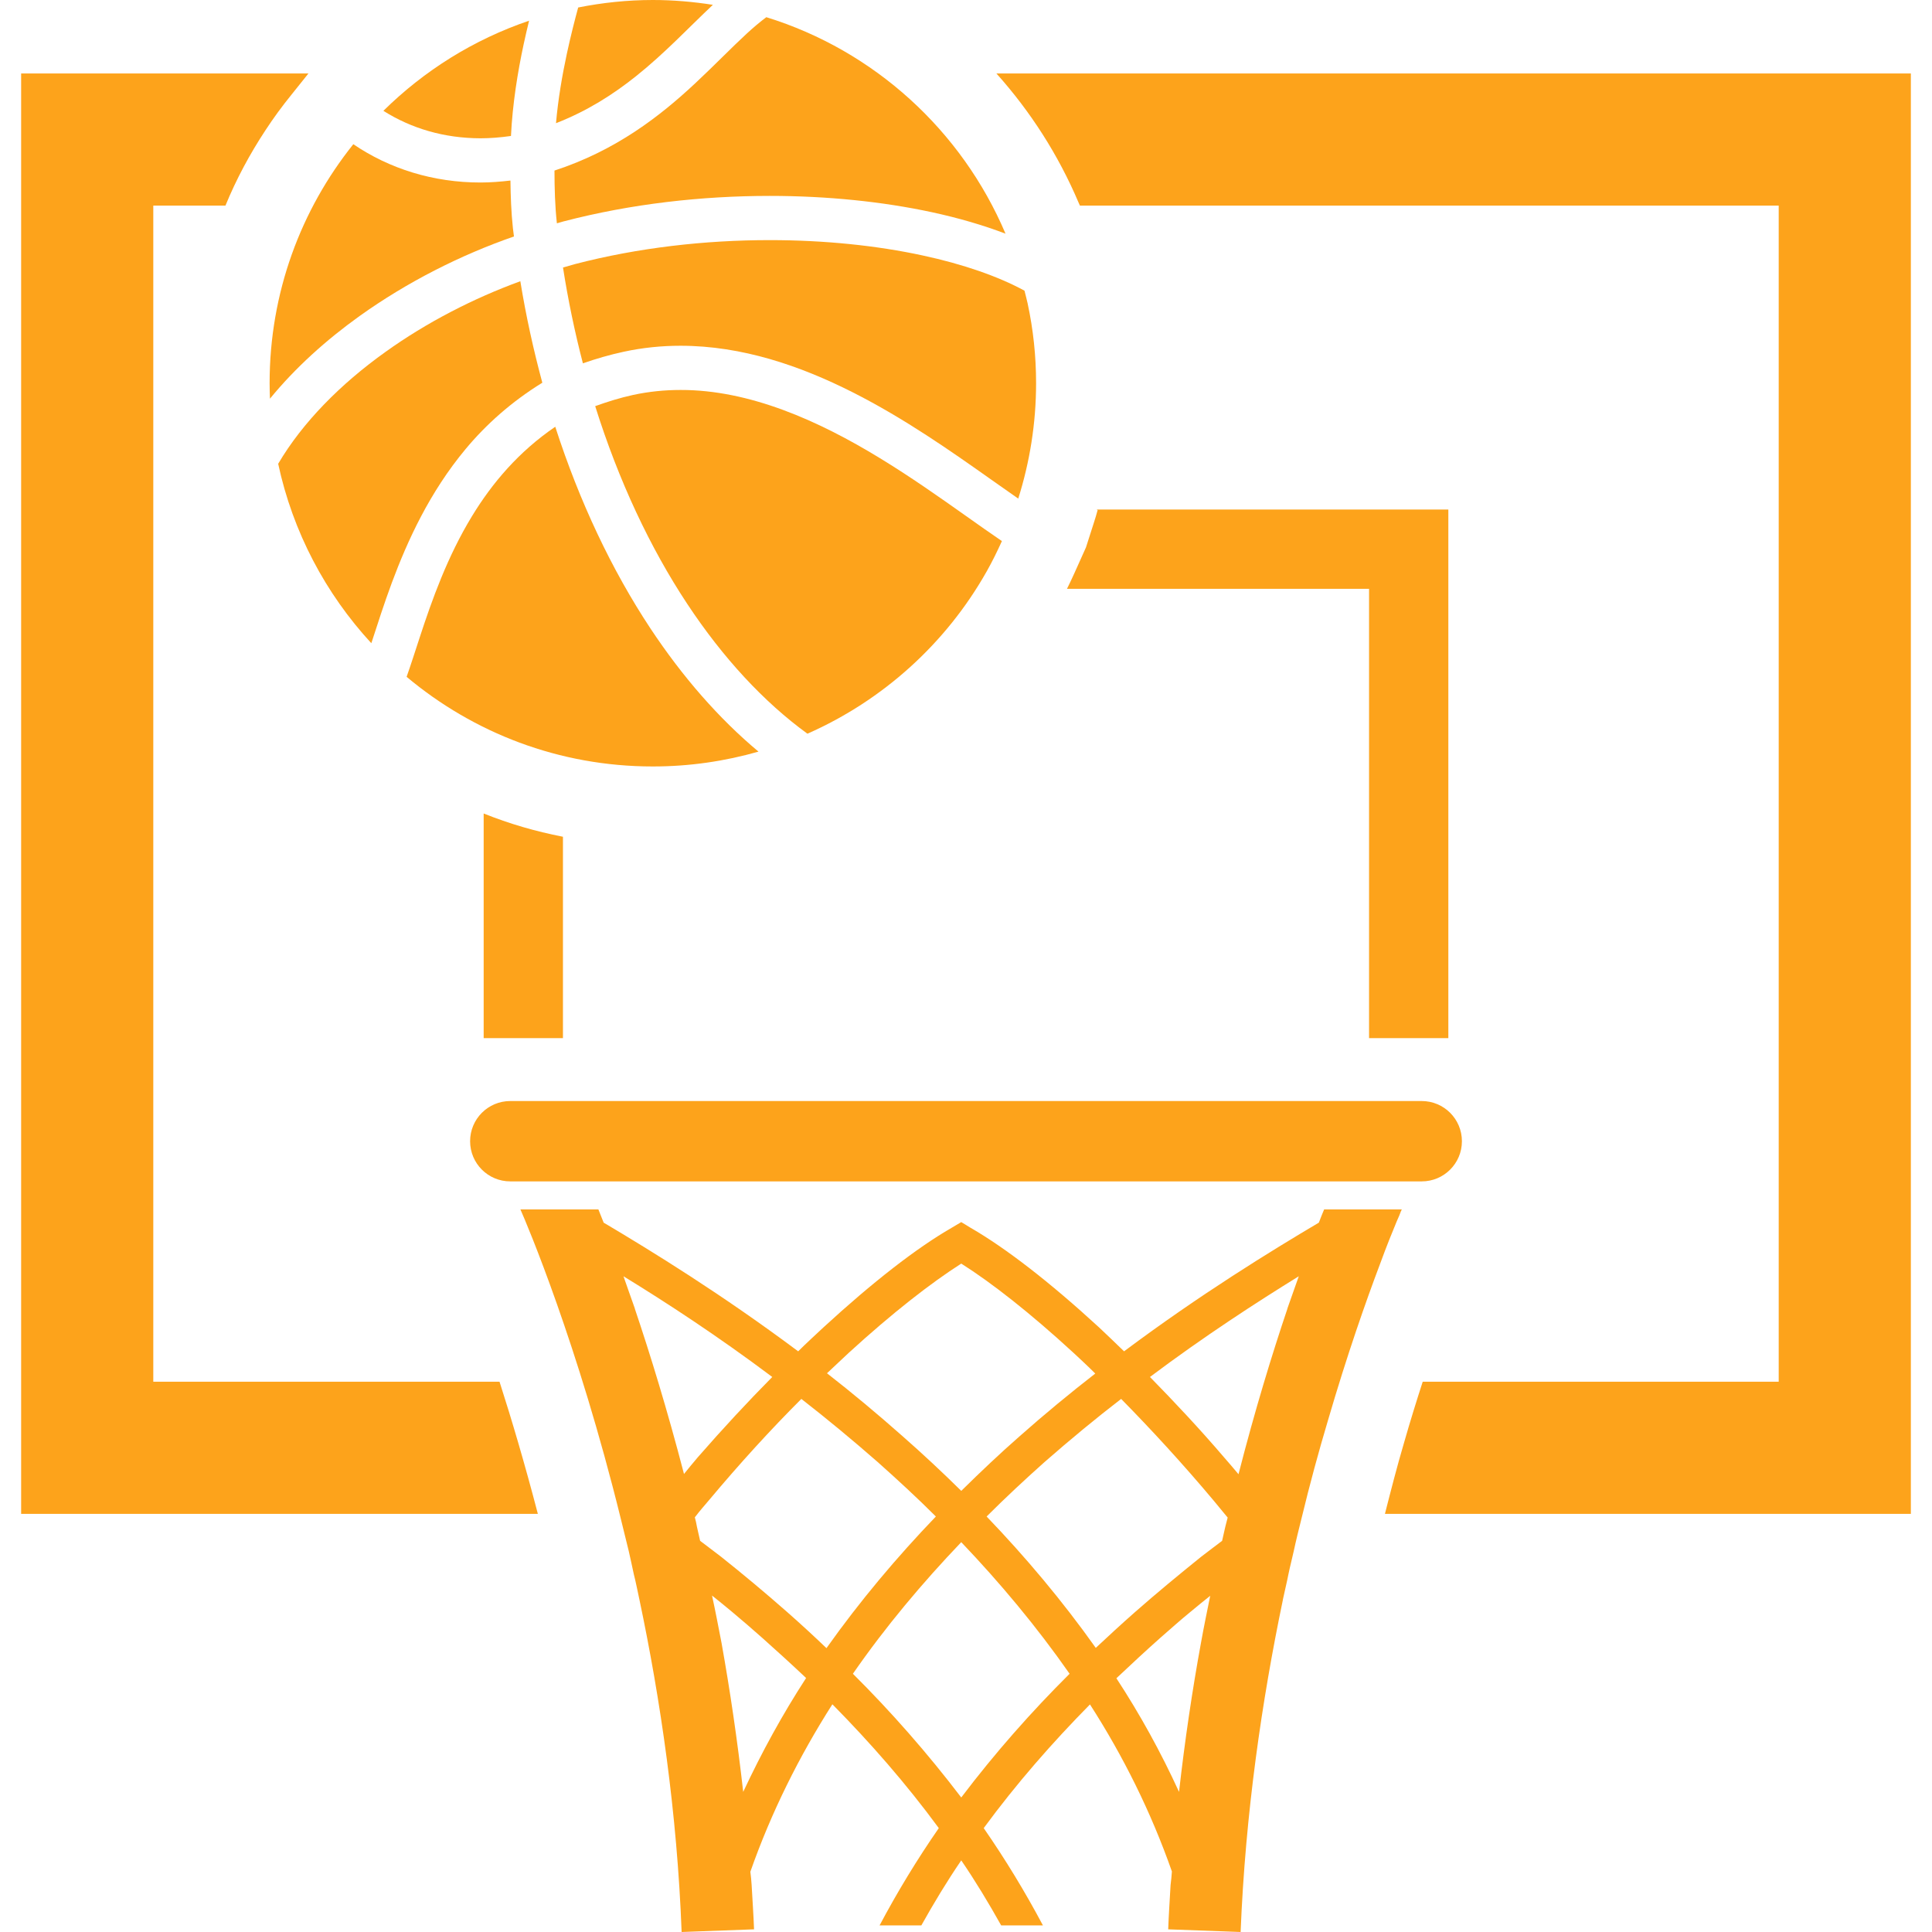 <!DOCTYPE svg PUBLIC "-//W3C//DTD SVG 1.1//EN" "http://www.w3.org/Graphics/SVG/1.1/DTD/svg11.dtd">
<!-- Uploaded to: SVG Repo, www.svgrepo.com, Transformed by: SVG Repo Mixer Tools -->
<svg height="800px" width="800px" version="1.1" id="_x32_" xmlns="http://www.w3.org/2000/svg" xmlns:xlink="http://www.w3.org/1999/xlink" viewBox="0 0 512 512" xml:space="preserve" fill="#FDA31B">
<g id="SVGRepo_bgCarrier" stroke-width="0"/>
<g id="SVGRepo_tracerCarrier" stroke-linecap="round" stroke-linejoin="round"/>
<g id="SVGRepo_iconCarrier"> <style type="text/css"> .st0{fill:#FDA31B;} </style> <g> <path class="st0" d="M188.92,1.279C183.735,0.465,178.421,0,173.01,0c-6.785,0-13.379,0.712-19.788,1.984 c-0.916,3.372-1.984,7.545-2.989,12.202c-1.238,5.746-2.34,12.168-2.886,18.461c8.331-3.249,15.15-7.626,21.196-12.449 C176.232,14.063,182.559,7.251,188.92,1.279z"/> <path class="st0" d="M135.411,36.033c0.41-8.447,1.778-16.942,3.365-24.316c0.472-2.189,0.958-4.275,1.437-6.232 c-14.651,4.979-27.791,13.208-38.612,23.886c7.38,4.658,16.081,7.264,25.759,7.277C129.973,36.648,132.668,36.423,135.411,36.033z"/> <path class="st0" d="M149.187,275.118v-53.372c-7.21-1.402-14.214-3.434-21.012-6.163v59.536H149.187z"/> <path class="st0" d="M287.799,145.049l-3.146,7.004c-0.636,1.402-1.266,2.736-1.895,3.994h80.056v119.071h21.012V135.035h-93.222 l0.28,0.137c-0.28,1.122-0.629,2.176-0.978,3.297L287.799,145.049z"/> <path class="st0" d="M124.583,302.437c0,5.882,4.76,10.643,10.643,10.643h241.547c5.876,0,10.65-4.761,10.65-10.643 c0-5.889-4.774-10.65-10.65-10.65H135.226C129.343,291.787,124.583,296.548,124.583,302.437z"/> <path class="st0" d="M371.287,320.925l0.212-0.417h-20.589c-0.424,1.046-0.916,2.168-1.402,3.502 c-12.75,7.558-31.381,18.98-51.621,34.104c-2.244-2.168-4.48-4.336-6.656-6.368c-13.03-11.976-24.726-21.012-33.967-26.34 l-2.524-1.539l-2.593,1.539c-9.241,5.328-20.868,14.364-33.899,26.34c-2.244,2.1-4.48,4.132-6.724,6.368 c-20.239-15.123-38.803-26.546-51.552-34.104c-0.486-1.266-0.979-2.456-1.395-3.502h-20.664 c1.751,3.919,15.198,35.65,26.614,82.018c0.698,2.798,1.402,5.67,2.1,8.544c0.424,1.962,0.91,3.994,1.334,6.094 c0.561,2.168,0.978,4.412,1.471,6.655c5.602,26.539,10.014,56.662,11.204,88.181l19.193-0.705 c-0.144-3.919-0.424-7.77-0.629-11.552v-0.075c-0.068-1.259-0.212-2.449-0.349-3.64c5.533-15.759,12.955-30.609,21.71-44.336h0.068 c9.946,10.089,19.474,20.944,28.161,32.776c-5.677,8.195-10.93,16.813-15.691,25.78h11.067c3.29-5.882,6.792-11.696,10.575-17.229 c3.782,5.533,7.284,11.347,10.574,17.229h11.068c-4.761-8.967-10.014-17.585-15.691-25.78c8.686-11.833,18.215-22.688,28.16-32.776 c8.823,13.727,16.177,28.509,21.71,44.268c-0.068,1.19-0.205,2.38-0.349,3.57c-0.212,3.92-0.492,7.846-0.63,11.765L328.777,512 c1.258-31.519,5.67-61.498,11.204-88.044v-0.069c0.492-2.311,1.054-4.556,1.47-6.723c0.424-2.1,0.985-4.132,1.402-6.094 c0.63-2.942,1.334-5.746,2.032-8.544c2.244-9.316,4.624-18.003,7.004-25.985c5.11-17.51,10.089-31.662,13.796-41.471 c1.82-4.973,3.365-8.755,4.412-11.272C370.659,322.532,371.082,321.554,371.287,320.925z M224.974,358.47 c11.484-10.506,21.854-18.564,29.768-23.605c7.982,5.041,18.283,13.098,29.699,23.605c1.888,1.751,3.851,3.571,5.814,5.533 c-6.656,5.178-13.38,10.712-20.103,16.669c-5.185,4.548-10.294,9.385-15.41,14.426c-5.11-5.041-10.295-9.877-15.479-14.426 c-6.724-5.958-13.447-11.56-20.102-16.744C221.123,362.041,223.154,360.221,224.974,358.47z M168.243,346.842v-0.068 c-1.053-3.016-2.107-5.89-3.017-8.55c11.211,6.867,24.87,15.76,39.433,26.69c-6.443,6.512-13.024,13.584-19.748,21.293 c-1.19,1.395-2.455,2.941-3.646,4.411C176.854,373.668,172.305,358.887,168.243,346.842z M196.957,474.872 c-1.54-13.727-3.502-26.963-5.746-39.5c-0.835-4.276-1.608-8.406-2.517-12.538c1.751,1.402,3.502,2.805,5.253,4.276 c2.661,2.236,5.458,4.624,8.126,7.004c3.851,3.434,7.702,6.936,11.553,10.575C207.395,454.284,201.861,464.366,196.957,474.872z M219.023,436.774c-3.434-3.29-6.868-6.443-10.37-9.528c-5.883-5.177-11.765-10.082-17.579-14.706 c-1.895-1.47-3.714-2.804-5.534-4.206c-0.281-1.259-0.561-2.517-0.841-3.708c-0.137-0.909-0.349-1.682-0.561-2.523l0.28-0.349 c1.054-1.402,2.244-2.729,3.366-4.063c8.263-9.877,16.526-18.913,24.583-26.963c6.655,5.178,13.447,10.786,20.239,16.737 c5.184,4.624,10.37,9.385,15.41,14.426C237.723,412.608,227.915,424.236,219.023,436.774z M254.741,476.35 c-8.967-11.772-18.632-22.764-28.714-32.784c8.679-12.537,18.488-24.166,28.714-34.877c10.225,10.712,19.959,22.34,28.714,34.877 C273.373,453.587,263.708,464.51,254.741,476.35z M318.271,435.372c-2.312,12.606-4.275,25.848-5.814,39.5 c-4.836-10.574-10.37-20.588-16.6-30.116c3.851-3.639,7.702-7.209,11.56-10.643c2.729-2.38,5.39-4.768,8.05-6.936 c1.751-1.471,3.502-2.873,5.253-4.275C319.879,427.04,319.037,431.096,318.271,435.372z M324.714,404.626 c-0.28,1.191-0.561,2.518-0.841,3.708c-1.82,1.402-3.646,2.736-5.534,4.206c-5.814,4.692-11.696,9.529-17.578,14.706 c-3.502,3.086-6.936,6.239-10.369,9.46c-8.892-12.538-18.701-24.166-28.927-34.816c5.042-5.041,10.158-9.802,15.343-14.426 c6.792-5.951,13.584-11.56,20.308-16.737c7.914,8.05,16.252,17.086,24.59,27.032c1.19,1.402,2.381,2.941,3.638,4.411 C325.132,403.012,324.927,403.785,324.714,404.626z M341.171,346.774v0.068c-4.063,12.046-8.612,26.895-12.955,43.844 c-1.258-1.471-2.456-2.941-3.714-4.343c-6.58-7.702-13.304-14.849-19.754-21.43c14.569-10.93,28.229-19.754,39.44-26.69 C343.271,340.884,342.225,343.757,341.171,346.774z"/> <path class="st0" d="M40.623,366.172V54.487h19.124c2.873-7.004,6.443-13.659,10.644-20.034c2.106-3.221,4.418-6.368,6.867-9.384 l4.481-5.602H5.602v381.726h136.936c-3.433-13.167-6.936-25.007-10.157-35.021H40.623z"/> <path class="st0" d="M264.057,19.467c8.967,10.014,16.389,21.505,21.786,34.247l0.349,0.773h185.186v311.684h-94.344 c-1.608,4.973-3.29,10.37-4.972,16.252c-1.82,6.163-3.434,12.463-5.041,18.769h139.379V19.467H264.057z"/> <path class="st0" d="M271.499,77.032c-6.977-3.79-16.265-7.032-26.977-9.33c-12.12-2.626-26.047-4.076-40.554-4.069 c-17.038-0.007-34.884,1.997-51.621,6.361c-1.054,0.294-2.1,0.609-3.146,0.903c1.361,8.721,3.139,17.202,5.274,25.39 c3.509-1.232,7.114-2.271,10.814-3.072c5.061-1.095,10.102-1.587,15.062-1.587c16.306,0.007,31.69,5.302,45.547,12.299 c13.865,7.004,26.3,15.766,36.67,23.098c2.571,1.826,4.972,3.509,7.277,5.109c3.037-9.644,4.726-19.904,4.726-30.574 c0-7.223-0.759-14.248-2.216-21.019v-0.034C272.108,79.337,271.78,78.195,271.499,77.032z"/> <path class="st0" d="M149.364,58.667h0.014c17.852-4.665,36.635-6.744,54.59-6.751c15.288,0,29.98,1.518,43.024,4.33 c7.024,1.519,13.55,3.42,19.481,5.684C254.891,34.61,231.69,13.393,203.079,4.556c-1.655,1.244-3.366,2.674-5.157,4.323 c-4.09,3.762-8.544,8.4-13.714,13.222c-9.214,8.612-20.917,17.763-37.265,23.098c0.007,4.713,0.13,9.371,0.637,13.981 C148.181,59.016,148.763,58.83,149.364,58.667z"/> <path class="st0" d="M71.539,105.658c6.683-8.161,14.829-15.514,23.769-21.915c12.592-9.002,26.771-16.177,40.896-21.074 c-0.089-0.732-0.191-1.423-0.273-2.154v0.006c-0.465-4.336-0.609-8.55-0.657-12.674c-2.674,0.308-5.315,0.52-7.914,0.52 c-12.517,0.007-24.117-3.618-33.728-10.15C79.74,55.582,71.45,77.558,71.45,101.56C71.45,102.942,71.491,104.303,71.539,105.658z"/> <path class="st0" d="M102.141,93.27c-11.895,8.495-21.95,18.653-28.421,29.638C77.606,141,86.286,157.319,98.4,170.452 c0.075-0.212,0.144-0.41,0.212-0.615c1.471-4.515,3.14-9.768,5.226-15.397c4.186-11.238,10.028-23.995,19.536-35.417 c5.438-6.539,12.188-12.572,20.349-17.599c-2.339-8.673-4.323-17.641-5.828-26.895C125.527,79.036,113.071,85.432,102.141,93.27z"/> <path class="st0" d="M125.035,136.868c-6.498,10.684-10.554,22.134-13.748,31.867c-1.272,3.878-2.394,7.408-3.53,10.63 c17.688,14.829,40.37,23.755,65.254,23.755c9.72,0,19.097-1.388,27.996-3.933c-10.499-8.769-20.144-19.822-28.66-32.681 c-10.192-15.424-18.762-33.475-25.199-53.414C137.497,119.672,130.438,127.976,125.035,136.868z"/> <path class="st0" d="M213.975,194.44c20.062-8.85,36.751-23.974,47.462-42.934l0.007-0.007c1.491-2.634,2.818-5.342,4.07-8.105 c-3.058-2.08-6.293-4.378-9.72-6.799c-6.888-4.877-14.502-10.24-22.634-15.192c-16.266-9.938-34.556-18.099-52.811-18.057 c-4.172,0-8.372,0.41-12.586,1.32c-3.509,0.766-6.813,1.806-10.034,2.968c6.204,19.747,14.542,37.517,24.398,52.408 C191.608,174.379,202.449,186.062,213.975,194.44z"/> <path class="st0" d="M95.294,189.276l-0.438-0.389c-0.007-0.007-0.014-0.014-0.028-0.021L95.294,189.276z"/> </g> </g>
</svg>